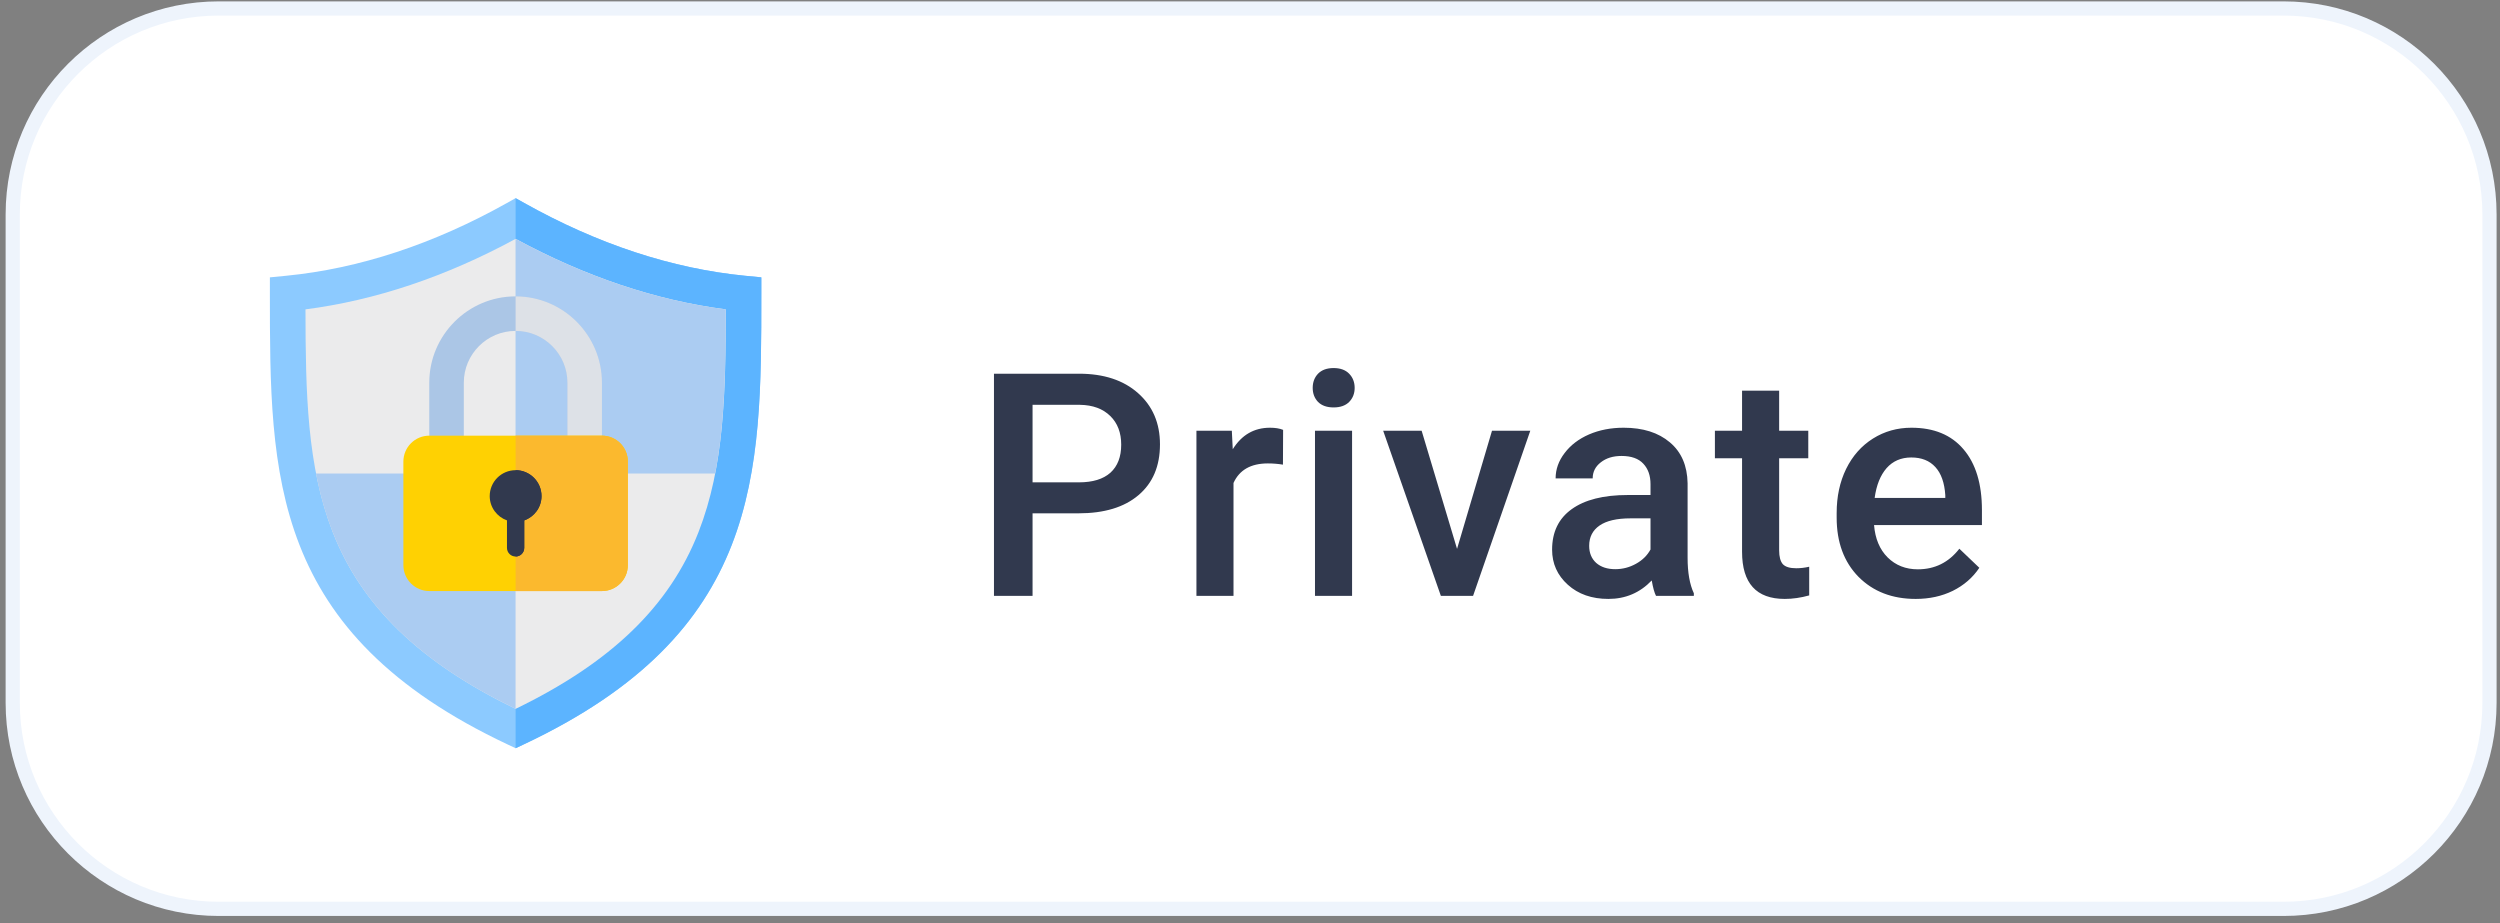 <svg width="176" height="65" viewBox="0 0 176 65" fill="none" xmlns="http://www.w3.org/2000/svg">
<rect x="0" y="0" width="176" height="65" fill="#808080" stroke="none"/>
<path d="M0.896 49.484L0.896 15.097C0.896 7.089 7.388 0.597 15.396 0.597L160.76 0.597C168.768 0.597 175.26 7.089 175.26 15.097V49.484C175.26 57.492 168.768 63.984 160.76 63.984L15.396 63.984C7.388 63.984 0.896 57.492 0.896 49.484Z" fill="url(#paint0_linear)" stroke="#EEF4FC"/>
<path d="M72.692 36.138V41.95H69.975V26.309H75.958C77.705 26.309 79.091 26.764 80.115 27.673C81.146 28.583 81.662 29.786 81.662 31.282C81.662 32.815 81.157 34.007 80.147 34.86C79.145 35.712 77.737 36.138 75.926 36.138H72.692ZM72.692 33.957H75.958C76.925 33.957 77.662 33.732 78.171 33.281C78.679 32.822 78.933 32.163 78.933 31.304C78.933 30.459 78.676 29.786 78.16 29.284C77.644 28.776 76.935 28.515 76.033 28.5H72.692V33.957ZM90.32 32.711C89.976 32.654 89.621 32.625 89.256 32.625C88.06 32.625 87.255 33.084 86.839 34V41.95H84.229V30.326H86.721L86.786 31.626C87.416 30.616 88.29 30.112 89.407 30.112C89.779 30.112 90.087 30.162 90.331 30.262L90.32 32.711ZM95.186 41.95H92.575V30.326H95.186V41.95ZM92.414 27.308C92.414 26.907 92.539 26.574 92.79 26.309C93.048 26.044 93.413 25.911 93.886 25.911C94.358 25.911 94.724 26.044 94.981 26.309C95.239 26.574 95.368 26.907 95.368 27.308C95.368 27.702 95.239 28.031 94.981 28.296C94.724 28.554 94.358 28.683 93.886 28.683C93.413 28.683 93.048 28.554 92.79 28.296C92.539 28.031 92.414 27.702 92.414 27.308ZM102.576 38.641L105.036 30.326H107.732L103.704 41.95H101.437L97.376 30.326H100.084L102.576 38.641ZM116.583 41.95C116.469 41.727 116.368 41.366 116.282 40.864C115.452 41.731 114.435 42.164 113.232 42.164C112.064 42.164 111.112 41.831 110.374 41.165C109.636 40.499 109.268 39.676 109.268 38.695C109.268 37.456 109.726 36.507 110.643 35.848C111.567 35.182 112.884 34.849 114.596 34.849H116.196V34.086C116.196 33.485 116.028 33.005 115.692 32.647C115.355 32.282 114.843 32.099 114.155 32.099C113.561 32.099 113.074 32.249 112.694 32.55C112.315 32.844 112.125 33.22 112.125 33.678H109.515C109.515 33.041 109.726 32.446 110.149 31.895C110.571 31.336 111.144 30.899 111.867 30.584C112.598 30.269 113.411 30.112 114.306 30.112C115.666 30.112 116.751 30.455 117.561 31.143C118.37 31.823 118.785 32.783 118.807 34.022V39.264C118.807 40.309 118.954 41.144 119.247 41.767V41.95H116.583ZM113.715 40.07C114.231 40.07 114.714 39.944 115.165 39.694C115.623 39.443 115.967 39.106 116.196 38.684V36.492H114.789C113.822 36.492 113.095 36.661 112.609 36.997C112.122 37.334 111.878 37.81 111.878 38.426C111.878 38.927 112.043 39.328 112.372 39.629C112.709 39.923 113.156 40.07 113.715 40.07ZM125.252 27.501V30.326H127.303V32.26H125.252V38.748C125.252 39.192 125.338 39.515 125.509 39.715C125.688 39.908 126.004 40.005 126.455 40.005C126.756 40.005 127.06 39.969 127.368 39.898V41.917C126.773 42.082 126.201 42.164 125.649 42.164C123.644 42.164 122.641 41.058 122.641 38.845V32.26H120.729V30.326H122.641V27.501H125.252ZM134.865 42.164C133.211 42.164 131.868 41.645 130.837 40.607C129.813 39.561 129.301 38.172 129.301 36.439V36.117C129.301 34.956 129.523 33.922 129.967 33.012C130.418 32.095 131.048 31.383 131.858 30.874C132.667 30.366 133.569 30.112 134.565 30.112C136.147 30.112 137.368 30.616 138.228 31.626C139.094 32.636 139.528 34.065 139.528 35.912V36.965H131.933C132.012 37.925 132.33 38.684 132.889 39.242C133.455 39.801 134.164 40.08 135.016 40.08C136.212 40.08 137.186 39.597 137.938 38.63L139.345 39.973C138.879 40.668 138.256 41.208 137.476 41.595C136.702 41.974 135.832 42.164 134.865 42.164ZM134.554 32.206C133.838 32.206 133.258 32.457 132.814 32.958C132.377 33.46 132.098 34.158 131.976 35.053H136.949V34.86C136.892 33.986 136.659 33.327 136.251 32.883C135.843 32.432 135.277 32.206 134.554 32.206Z" fill="#31394E"/>
<path d="M36.3 52.674L35.767 52.424C19 44.544 19 33.477 19 20.663V19.526L20.131 19.415C25.282 18.912 30.516 17.189 35.688 14.292L36.3 13.949L36.911 14.292C42.084 17.189 47.318 18.912 52.468 19.415L53.599 19.525V20.661C53.599 33.477 53.599 44.543 36.832 52.424L36.3 52.674Z" fill="#8CCAFF"/>
<path d="M36.299 52.674V13.95L36.911 14.292C42.083 17.189 47.317 18.912 52.468 19.415L53.598 19.525V20.662C53.598 33.477 53.598 44.544 36.832 52.424L36.299 52.674Z" fill="#5CB4FF"/>
<path d="M21.506 21.78C21.512 27.692 21.619 32.844 23.426 37.461C25.465 42.671 29.564 46.636 36.3 49.903C43.037 46.636 47.136 42.671 49.175 37.461C50.982 32.844 51.088 27.691 51.094 21.78C46.171 21.142 41.203 19.475 36.3 16.816C31.398 19.475 26.43 21.142 21.506 21.78Z" fill="#EBEBEC"/>
<path d="M36.295 16.816C41.198 19.475 46.166 21.142 51.09 21.78C51.085 25.991 51.029 29.817 50.345 33.338H36.295V16.816Z" fill="#ABCCF2"/>
<path d="M36.296 33.338V49.903C29.56 46.636 25.461 42.671 23.422 37.46C22.902 36.133 22.523 34.76 22.247 33.338H36.296V33.338Z" fill="#ABCCF2"/>
<g clip-path="url(#clip0)">
<path d="M39.945 31.886V26.942C39.945 24.931 38.309 23.296 36.298 23.296C34.288 23.296 32.652 24.931 32.652 26.942V31.886H30.221V26.942C30.221 23.591 32.947 20.864 36.298 20.864C39.65 20.864 42.376 23.591 42.376 26.942V31.886H39.945Z" fill="#ABC6E6"/>
<path d="M39.946 26.942V31.886H42.377V26.942C42.377 23.591 39.65 20.864 36.299 20.864V23.296C38.31 23.296 39.946 24.931 39.946 26.942Z" fill="#DDE1E7"/>
<path d="M42.377 41.61H30.221C29.216 41.61 28.398 40.792 28.398 39.786V32.493C28.398 31.488 29.216 30.67 30.221 30.67H42.377C43.382 30.67 44.2 31.488 44.2 32.493V39.786C44.2 40.792 43.382 41.61 42.377 41.61Z" fill="#FFD102"/>
<path d="M42.377 30.67H36.299V41.61H42.377C43.383 41.61 44.2 40.792 44.2 39.786V32.493C44.2 31.488 43.383 30.67 42.377 30.67Z" fill="#FBB92E"/>
<path d="M38.122 34.924C38.122 33.919 37.304 33.101 36.299 33.101C35.294 33.101 34.476 33.919 34.476 34.924C34.476 35.716 34.985 36.385 35.691 36.636V38.571C35.691 38.907 35.963 39.179 36.299 39.179C36.635 39.179 36.907 38.907 36.907 38.571V36.636C37.613 36.385 38.122 35.716 38.122 34.924Z" fill="#31394E"/>
<path d="M36.907 38.571V36.636C37.613 36.385 38.123 35.716 38.123 34.924C38.123 33.919 37.305 33.101 36.299 33.101V39.179C36.635 39.179 36.907 38.907 36.907 38.571Z" fill="#31394E"/>
</g>
<defs>
<linearGradient id="paint0_linear" x1="80.195" y1="-10.552" x2="80.195" y2="65.673" gradientUnits="userSpaceOnUse">
<stop stop-color="white"/>
<stop offset="1" stop-color="white"/>
</linearGradient>
<clipPath id="clip0">
<rect width="20.745" height="20.745" fill="white" transform="translate(25.926 20.864)"/>
</clipPath>
</defs>
</svg>
